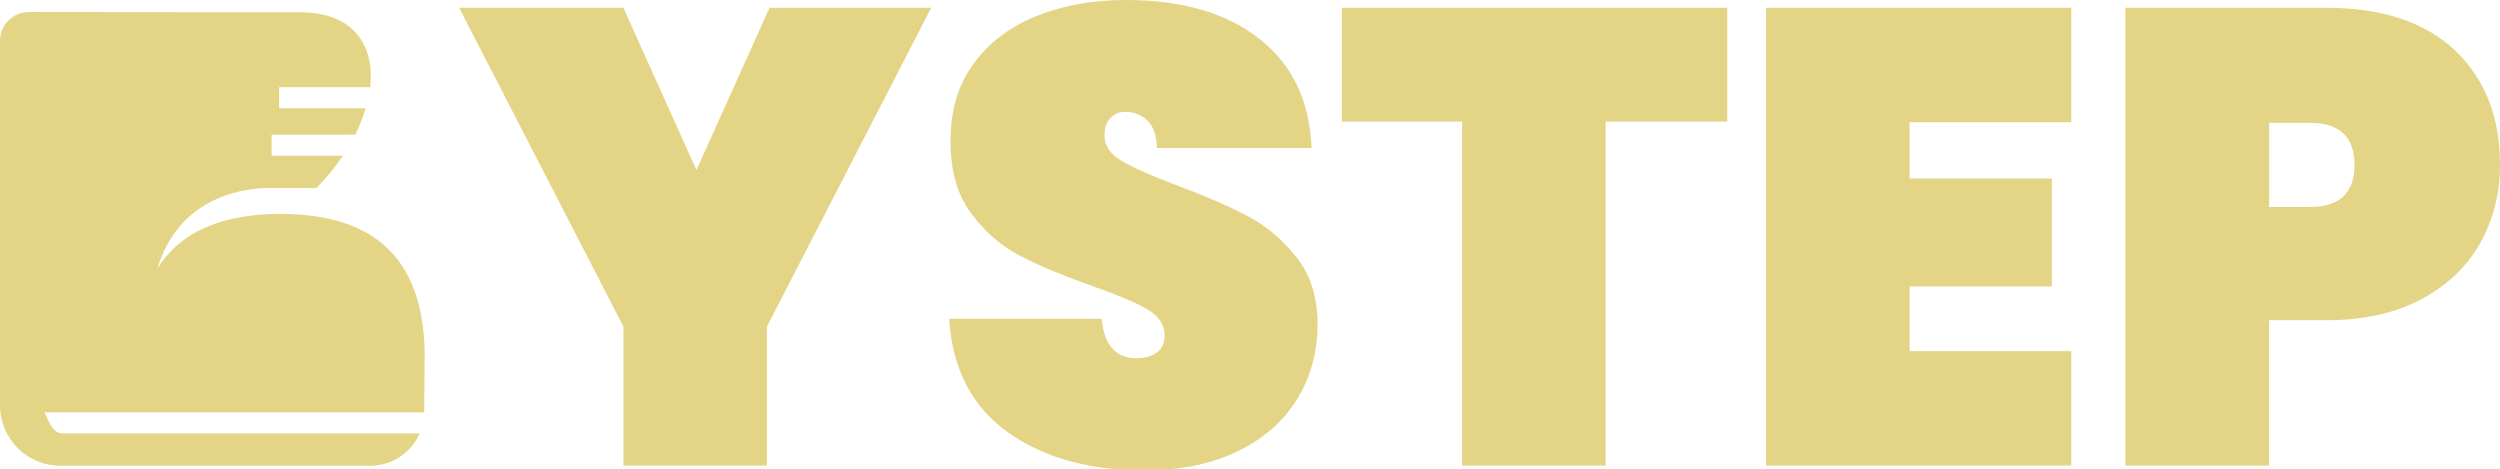 <?xml version="1.0" encoding="utf-8"?>
<!-- Generator: Adobe Illustrator 24.3.0, SVG Export Plug-In . SVG Version: 6.00 Build 0)  -->
<svg version="1.1" id="Layer_1" xmlns="http://www.w3.org/2000/svg" xmlns:xlink="http://www.w3.org/1999/xlink" x="0px" y="0px"
	 viewBox="0 0 1933 363" style="enable-background:new 0 0 1933 363;" xml:space="preserve">
<style type="text/css">
	.st0{fill:#E3D585;}
</style>
<path class="st0" d="M328.3,275.4c0,0.5,0,1,0,1.4c0,1,0,1.9,0,2.9v0.1l-0.3,38.6c0,0.1,0,0.3,0,0.4H34.3
	c4.8,10.4,7.5,16.3,14.5,16.3h275.7c-5.8,13.3-18.3,22.9-33.2,24.7c-1.6,0.2-3.3,0.3-5,0.3H46.5C20.8,360,0,339.2,0,313.4V31.6
	C0,19.3,10,9.3,22.3,9.3L232,9.5c41.5,0,57.8,25.6,54.2,57.9h-70.4v16.3h67c-2,6.7-4.7,13.5-8.1,20.4H210v16.3h55.2
	c-5.8,8.6-12.7,17.1-20.6,25h-39c-21.4,0.7-67.7,8.7-83.9,62.3c12.8-20.8,34.5-35.5,68.7-40.5c8.1-1.2,17-1.8,26.6-1.8
	c85.7,0,110.7,48.5,111.4,108.8l0,0v1v0.2L328.3,275.4L328.3,275.4z"/>
<g>
	<path class="st0" d="M720,6L593,252.5V360H482V252.5L355,6h127l56.5,125.5L595,6H720z"/>
	<path class="st0" d="M778.7,333.8c-27.5-19.8-42.4-48.9-44.8-87.3h118c1.7,20.3,10.7,30.5,27,30.5c6,0,11.1-1.4,15.3-4.3
		c4.2-2.8,6.3-7.3,6.3-13.3c0-8.3-4.5-15.1-13.5-20.3s-23-11.1-42-17.8c-22.7-8-41.4-15.8-56.3-23.5c-14.8-7.7-27.6-18.8-38.3-33.5
		C739.8,149.8,734.7,131,735,108c0-23,5.9-42.6,17.8-58.8c11.8-16.2,28-28.4,48.5-36.8C821.7,4.2,844.8,0,870.5,0
		c43.3,0,77.8,10,103.3,30s38.9,48.2,40.3,84.5H894.5c-0.3-10-2.8-17.2-7.5-21.5s-10.3-6.5-17-6.5c-4.7,0-8.5,1.6-11.5,4.8
		c-3,3.2-4.5,7.6-4.5,13.3c0,8,4.4,14.6,13.3,19.8c8.8,5.2,22.9,11.4,42.3,18.8c22.3,8.3,40.8,16.3,55.3,24s27.1,18.3,37.8,32
		s16,30.8,16,51.5c0,21.7-5.3,41.1-16,58.3c-10.7,17.2-26.2,30.6-46.5,40.3c-20.3,9.7-44.5,14.5-72.5,14.5
		C841.2,363.5,806.2,353.6,778.7,333.8z"/>
	<path class="st0" d="M1335.5,6v88h-94v266h-111V94h-93V6H1335.5z"/>
	<path class="st0" d="M1476.5,94.5V138h110v83.5h-110v50h125V360h-236V6h236v88.5H1476.5z"/>
	<path class="st0" d="M1917.5,188.3c-10.3,18.2-25.6,32.6-45.8,43.3c-20.2,10.7-44.6,16-73.3,16h-44V360h-111V6h155
		c43.3,0,76.6,11,99.8,33c23.2,22,34.8,51.5,34.8,88.5C1933,149.8,1927.8,170.1,1917.5,188.3z M1820.5,127.5
		c0-21.7-11.5-32.5-34.5-32.5h-31.5v65h31.5C1809,160,1820.5,149.2,1820.5,127.5z"/>
</g>
</svg>
